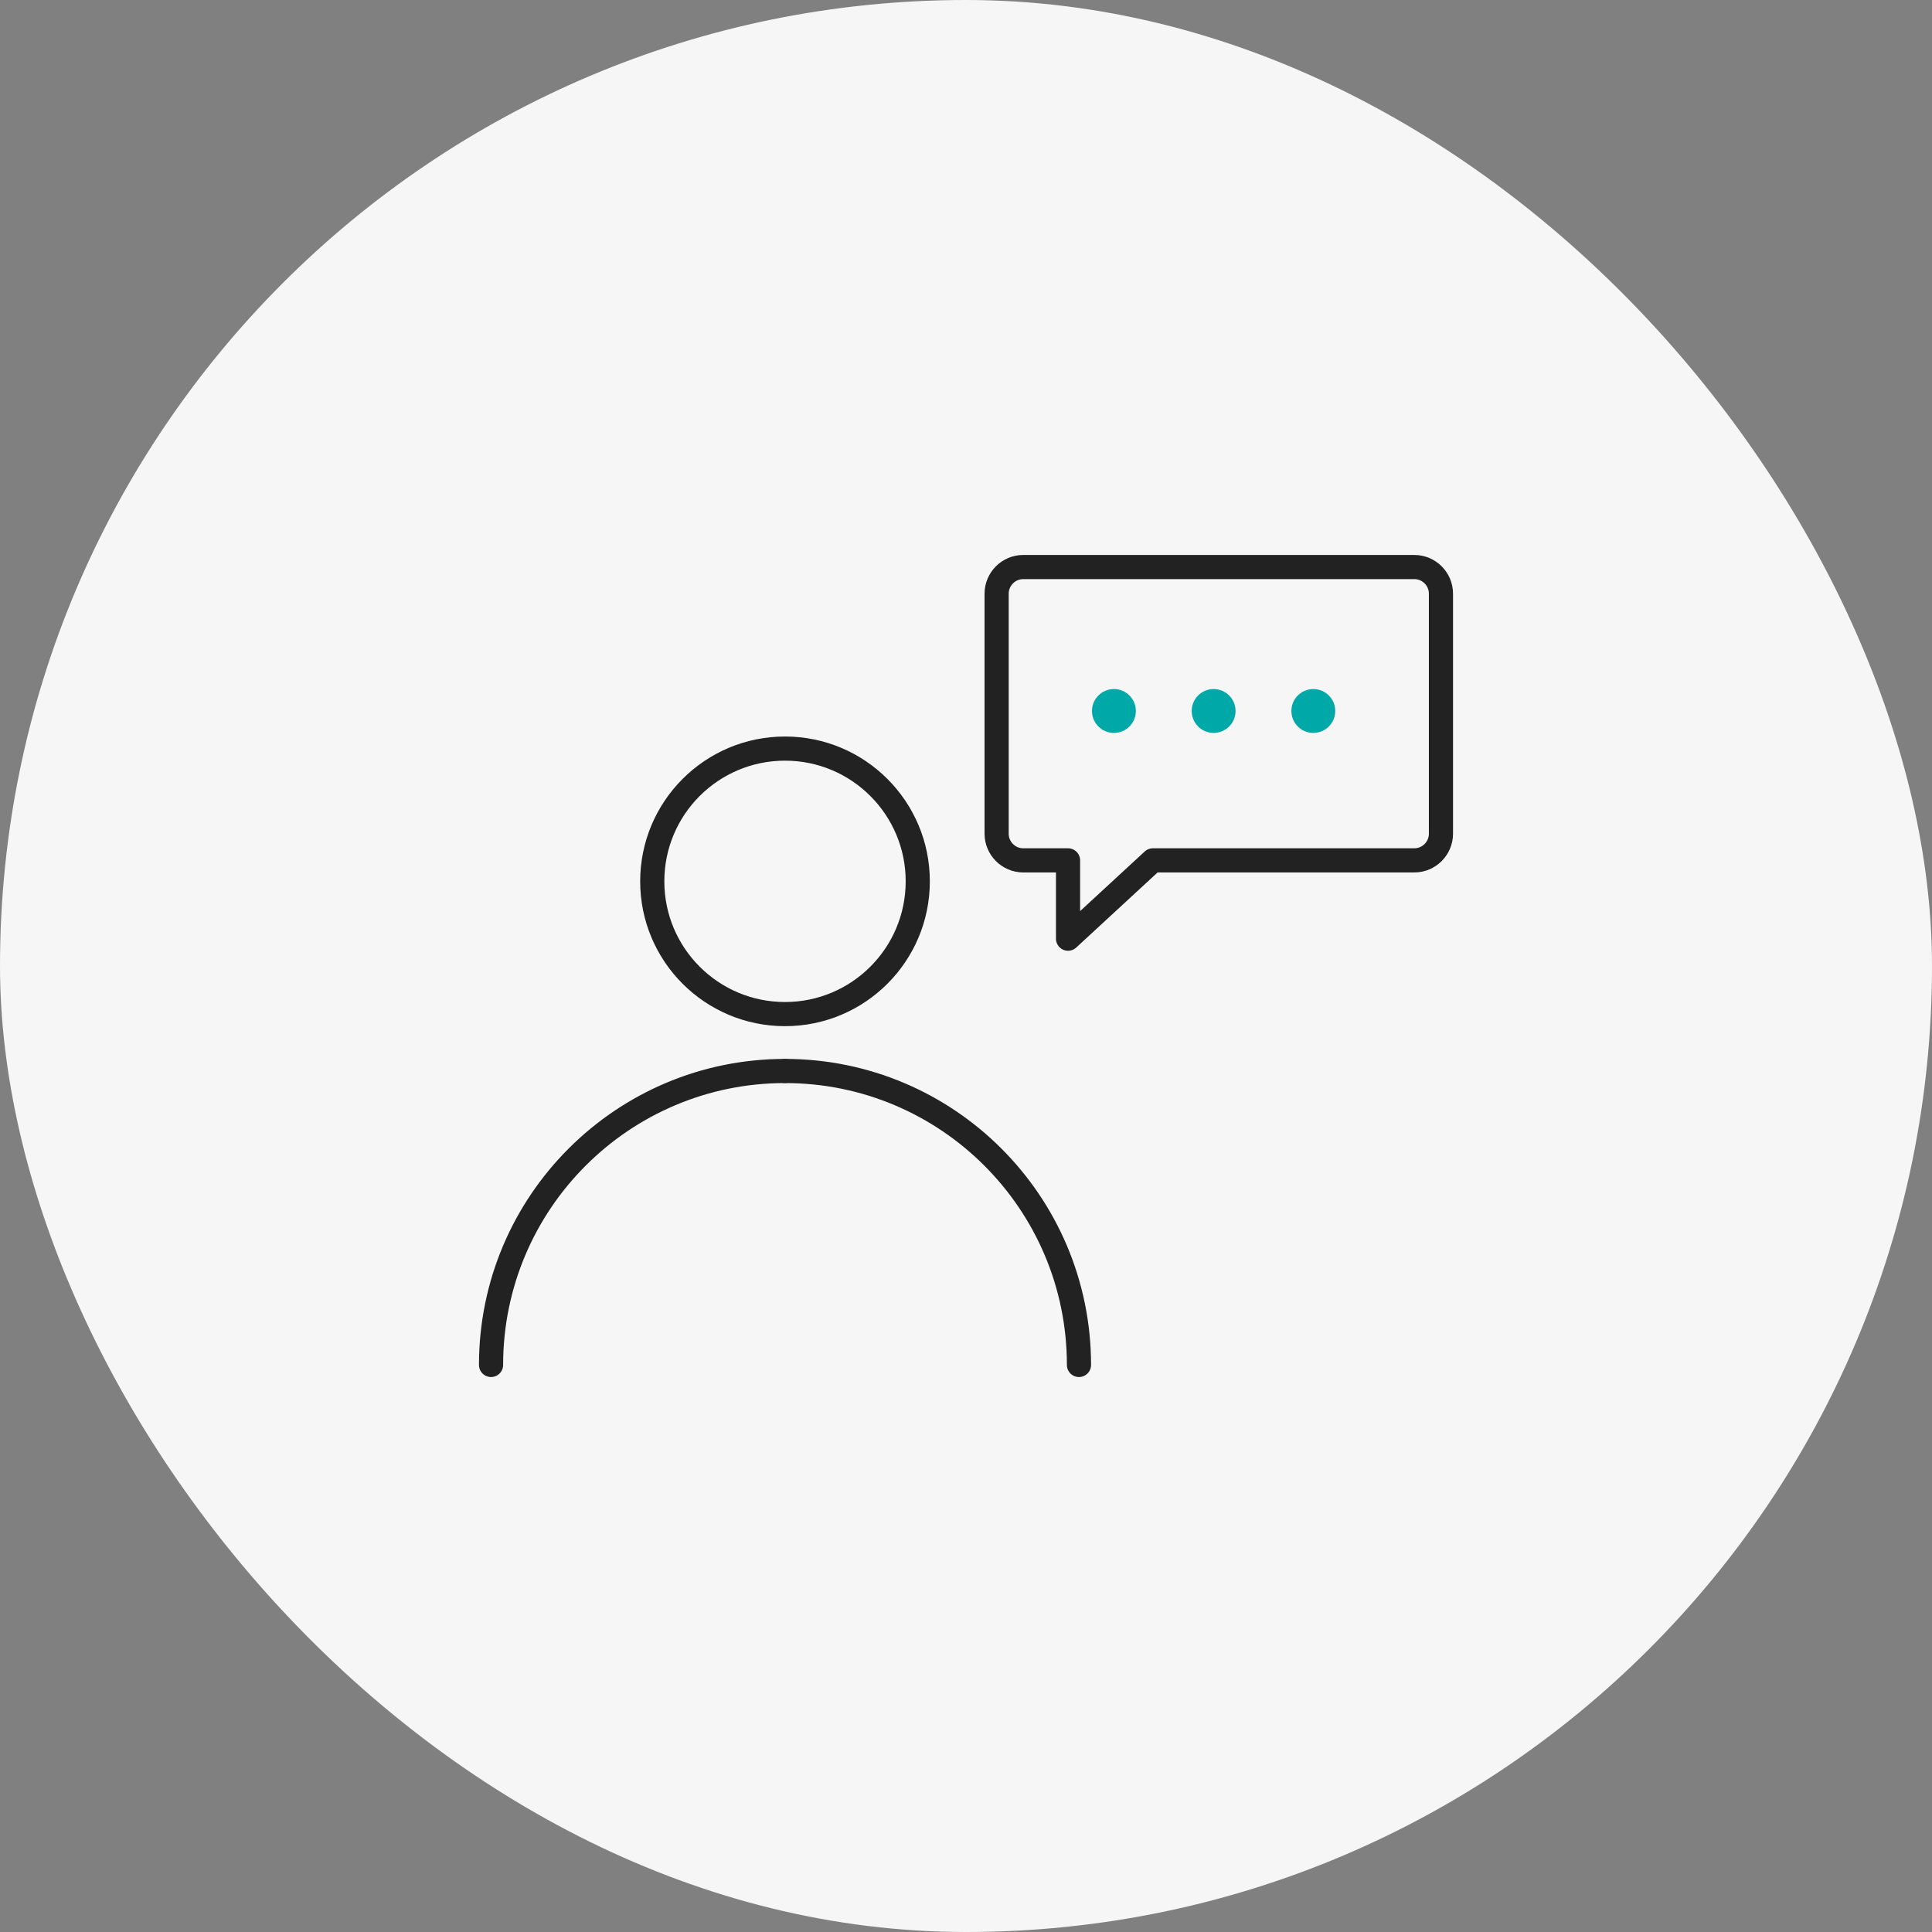 <svg width="120" height="120" viewBox="0 0 120 120" fill="none" xmlns="http://www.w3.org/2000/svg">
<rect x="0" y="0" width="120" height="120" fill="#808080" stroke="none"/>
<rect width="120" height="120" rx="60" fill="#F6F6F6"/>
<path d="M48.758 62.987C53.312 62.987 57.004 59.296 57.004 54.742C57.004 50.188 53.312 46.496 48.758 46.496C44.204 46.496 40.513 50.188 40.513 54.742C40.513 59.296 44.204 62.987 48.758 62.987Z" stroke="#222222" stroke-width="1.5" stroke-linecap="round" stroke-linejoin="round"/>
<path d="M30.5 84.78C30.5 74.696 38.675 66.521 48.758 66.521" stroke="#222222" stroke-width="1.5" stroke-linecap="round" stroke-linejoin="round"/>
<path d="M48.758 66.521C58.842 66.521 67.017 74.696 67.017 84.78" stroke="#222222" stroke-width="1.5" stroke-linecap="round" stroke-linejoin="round"/>
<path d="M89.5 36.875V51.783C89.5 52.696 88.757 53.439 87.845 53.439H71.608L66.338 58.303V53.439H63.557C62.645 53.439 61.902 52.696 61.902 51.783V36.875C61.902 35.963 62.645 35.22 63.557 35.22H87.845C88.757 35.22 89.5 35.963 89.5 36.875Z" stroke="#222222" stroke-width="1.5" stroke-linecap="round" stroke-linejoin="round"/>
<path d="M69.187 45.523C69.94 45.523 70.55 44.913 70.55 44.16C70.55 43.408 69.94 42.798 69.187 42.798C68.435 42.798 67.825 43.408 67.825 44.16C67.825 44.913 68.435 45.523 69.187 45.523Z" fill="#00A9A7"/>
<path d="M75.38 45.523C76.132 45.523 76.743 44.913 76.743 44.16C76.743 43.408 76.132 42.798 75.38 42.798C74.628 42.798 74.018 43.408 74.018 44.16C74.018 44.913 74.628 45.523 75.38 45.523Z" fill="#00A9A7"/>
<path d="M81.573 45.523C82.325 45.523 82.935 44.913 82.935 44.16C82.935 43.408 82.325 42.798 81.573 42.798C80.82 42.798 80.21 43.408 80.21 44.16C80.21 44.913 80.82 45.523 81.573 45.523Z" fill="#00A9A7"/>
</svg>
